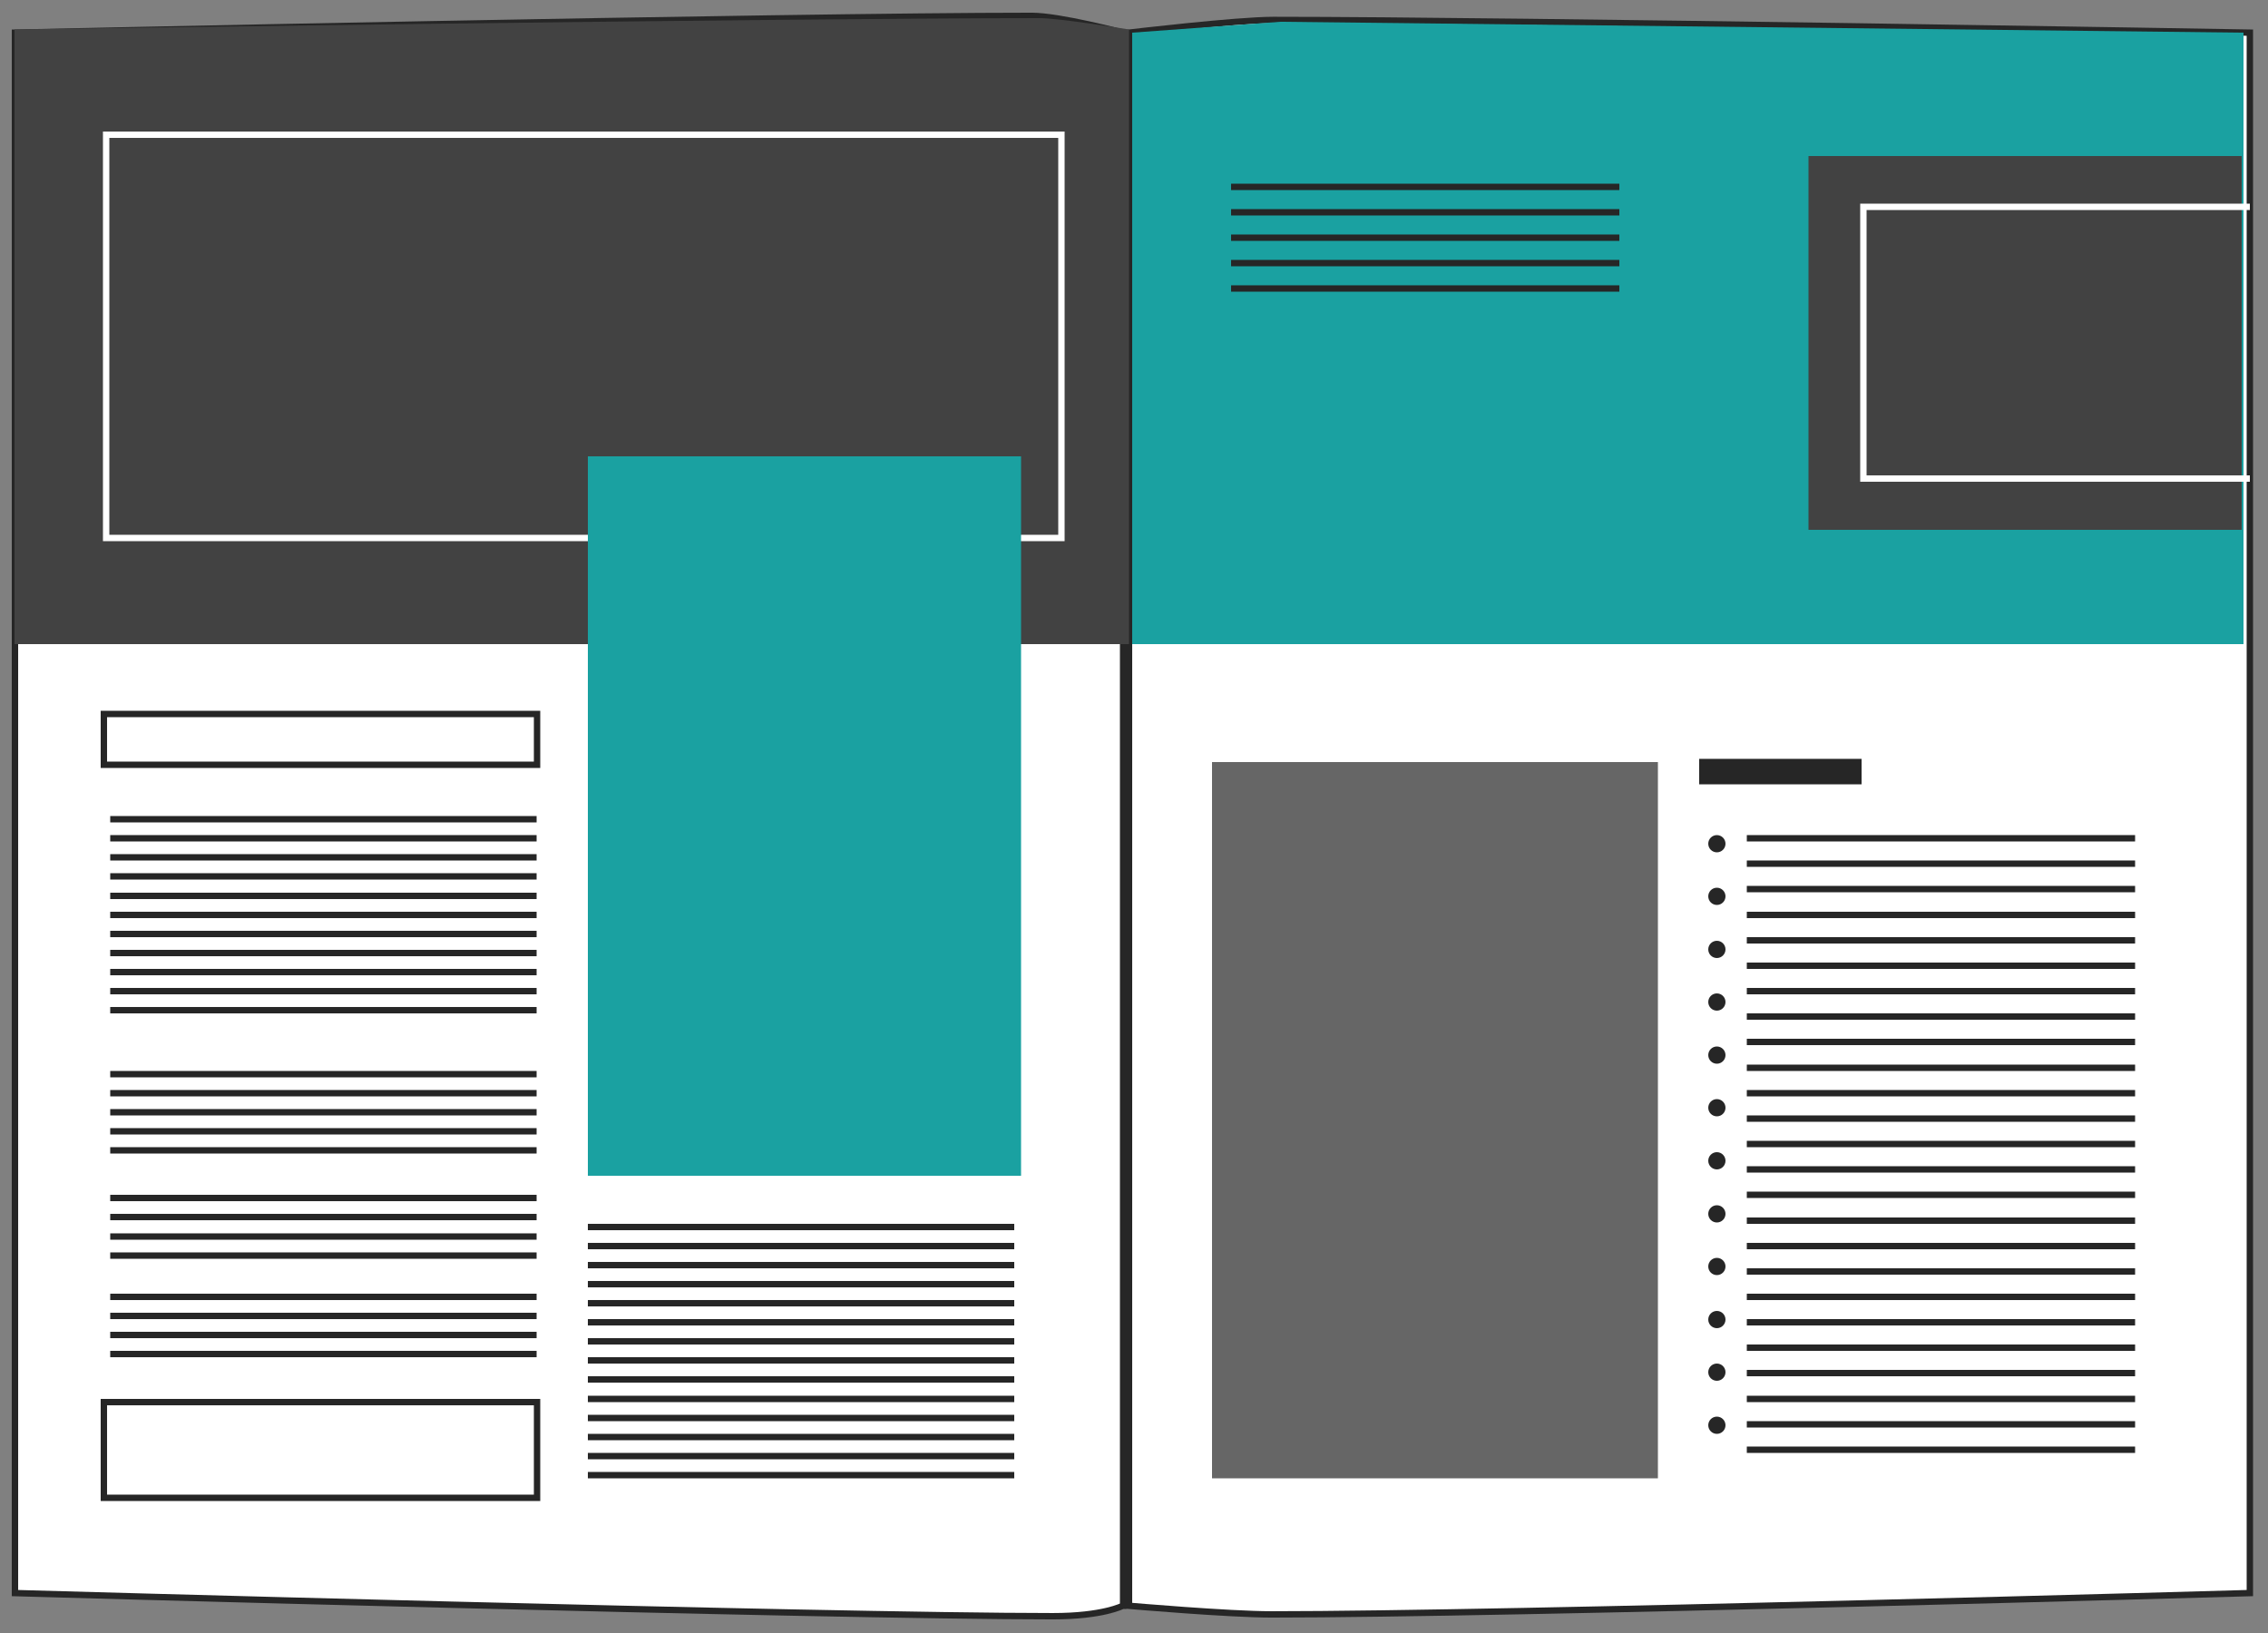 <?xml version="1.0" encoding="utf-8"?>
<!-- Generator: Adobe Illustrator 22.0.1, SVG Export Plug-In . SVG Version: 6.00 Build 0)  -->
<svg version="1.1" id="Layer_1" xmlns="http://www.w3.org/2000/svg" xmlns:xlink="http://www.w3.org/1999/xlink" x="0px" y="0px"
	 viewBox="0 0 500 360" style="enable-background:new 0 0 500 360;" xml:space="preserve">
<rect x="0" y="0" width="500" height="360" fill="#808080" stroke="none"/>
<style type="text/css">
	.st0{fill:#FFFFFF;stroke:#262626;stroke-width:1.404;stroke-miterlimit:10;}
	.st1{fill:#666666;}
	.st2{fill:#1AA1A1;}
	.st3{fill:#424242;}
	.st4{fill:none;stroke:#262626;stroke-width:1.404;stroke-miterlimit:10;}
	.st5{fill:none;stroke:#262626;stroke-width:5.616;stroke-miterlimit:10;}
	.st6{fill:#262626;}
	.st7{fill:none;stroke:#FFFFFF;stroke-width:1.404;stroke-miterlimit:10;}
</style>
<g>
	<path class="st0" d="M496,351.2c0,0-164,4.7-215.7,4.7c-9.4,0-31.4-1.9-31.4-1.9V7.2c0,0,23.6-2.8,31.8-2.8
		C333.6,4.4,496,7.2,496,7.2V351.2z"/>
	<path class="st0" d="M247.5,354c0,0-4.3,2.3-15.4,2.3c-50,0-228.8-5.1-228.8-5.1V7.2c0,0,169.2-3.7,224.2-3.7
		c6.1,0,20.1,3.7,20.1,3.7V354z"/>
	<rect x="267.2" y="168" class="st1" width="98.3" height="157.9"/>
	<polygon class="st2" points="494.6,142 249.6,142 249.6,7.2 282.3,4.8 494.6,7.2 	"/>
	<path class="st3" d="M248.9,142H3.2V6.5c0,0,169-2.5,226-2.5c4.4,0,19.7,2.5,19.7,2.5V142z"/>
	<rect x="22.9" y="157.4" class="st4" width="95.5" height="11.2"/>
	<rect x="22.9" y="309.1" class="st4" width="95.5" height="21.1"/>
	<g>
		<g>
			<line class="st4" x1="24.3" y1="222.7" x2="118.3" y2="222.7"/>
		</g>
		<g>
			<line class="st4" x1="24.3" y1="218.5" x2="118.3" y2="218.5"/>
		</g>
		<g>
			<line class="st4" x1="24.3" y1="214.3" x2="118.3" y2="214.3"/>
		</g>
		<g>
			<line class="st4" x1="24.3" y1="210.1" x2="118.3" y2="210.1"/>
		</g>
		<g>
			<line class="st4" x1="24.3" y1="205.9" x2="118.3" y2="205.9"/>
		</g>
		<g>
			<line class="st4" x1="24.3" y1="201.7" x2="118.3" y2="201.7"/>
		</g>
		<g>
			<line class="st4" x1="24.3" y1="197.5" x2="118.3" y2="197.5"/>
		</g>
		<g>
			<line class="st4" x1="24.3" y1="193.2" x2="118.3" y2="193.2"/>
		</g>
		<g>
			<line class="st4" x1="24.3" y1="189" x2="118.3" y2="189"/>
		</g>
		<g>
			<line class="st4" x1="24.3" y1="184.8" x2="118.3" y2="184.8"/>
		</g>
		<g>
			<line class="st4" x1="24.3" y1="180.6" x2="118.3" y2="180.6"/>
		</g>
	</g>
	<g>
		<g>
			<line class="st4" x1="24.3" y1="253.6" x2="118.3" y2="253.6"/>
		</g>
		<g>
			<line class="st4" x1="24.3" y1="249.4" x2="118.3" y2="249.4"/>
		</g>
		<g>
			<line class="st4" x1="24.3" y1="245.2" x2="118.3" y2="245.2"/>
		</g>
		<g>
			<line class="st4" x1="24.3" y1="241" x2="118.3" y2="241"/>
		</g>
		<g>
			<line class="st4" x1="24.3" y1="236.8" x2="118.3" y2="236.8"/>
		</g>
	</g>
	<g>
		<g>
			<line class="st4" x1="24.3" y1="276.8" x2="118.3" y2="276.8"/>
		</g>
		<g>
			<line class="st4" x1="24.3" y1="272.6" x2="118.3" y2="272.6"/>
		</g>
		<g>
			<line class="st4" x1="24.3" y1="268.3" x2="118.3" y2="268.3"/>
		</g>
		<g>
			<line class="st4" x1="24.3" y1="264.1" x2="118.3" y2="264.1"/>
		</g>
	</g>
	<g>
		<g>
			<line class="st4" x1="24.3" y1="298.5" x2="118.3" y2="298.5"/>
		</g>
		<g>
			<line class="st4" x1="24.3" y1="294.3" x2="118.3" y2="294.3"/>
		</g>
		<g>
			<line class="st4" x1="24.3" y1="290.1" x2="118.3" y2="290.1"/>
		</g>
		<g>
			<line class="st4" x1="24.3" y1="285.9" x2="118.3" y2="285.9"/>
		</g>
	</g>
	<g>
		<g>
			<line class="st4" x1="129.6" y1="325.2" x2="223.6" y2="325.2"/>
		</g>
		<g>
			<line class="st4" x1="129.6" y1="321" x2="223.6" y2="321"/>
		</g>
		<g>
			<line class="st4" x1="129.6" y1="316.8" x2="223.6" y2="316.8"/>
		</g>
		<g>
			<line class="st4" x1="129.6" y1="312.6" x2="223.6" y2="312.6"/>
		</g>
		<g>
			<line class="st4" x1="129.6" y1="308.4" x2="223.6" y2="308.4"/>
		</g>
		<g>
			<line class="st4" x1="129.6" y1="304.1" x2="223.6" y2="304.1"/>
		</g>
		<g>
			<line class="st4" x1="129.6" y1="299.9" x2="223.6" y2="299.9"/>
		</g>
		<g>
			<line class="st4" x1="129.6" y1="295.7" x2="223.6" y2="295.7"/>
		</g>
		<g>
			<line class="st4" x1="129.6" y1="291.5" x2="223.6" y2="291.5"/>
		</g>
		<g>
			<line class="st4" x1="129.6" y1="287.3" x2="223.6" y2="287.3"/>
		</g>
		<g>
			<line class="st4" x1="129.6" y1="283.1" x2="223.6" y2="283.1"/>
		</g>
		<g>
			<line class="st4" x1="129.6" y1="278.9" x2="223.6" y2="278.9"/>
		</g>
		<g>
			<line class="st4" x1="129.6" y1="274.7" x2="223.6" y2="274.7"/>
		</g>
		<g>
			<line class="st4" x1="129.6" y1="270.5" x2="223.6" y2="270.5"/>
		</g>
	</g>
	<g>
		<g>
			<line class="st4" x1="385.1" y1="319.6" x2="470.7" y2="319.6"/>
		</g>
		<g>
			<line class="st4" x1="385.1" y1="314" x2="470.7" y2="314"/>
		</g>
		<g>
			<line class="st4" x1="385.1" y1="308.4" x2="470.7" y2="308.4"/>
		</g>
		<g>
			<line class="st4" x1="385.1" y1="302.7" x2="470.7" y2="302.7"/>
		</g>
		<g>
			<line class="st4" x1="385.1" y1="297.1" x2="470.7" y2="297.1"/>
		</g>
		<g>
			<line class="st4" x1="385.1" y1="291.5" x2="470.7" y2="291.5"/>
		</g>
		<g>
			<line class="st4" x1="385.1" y1="285.9" x2="470.7" y2="285.9"/>
		</g>
		<g>
			<line class="st4" x1="385.1" y1="280.3" x2="470.7" y2="280.3"/>
		</g>
		<g>
			<line class="st4" x1="385.1" y1="274.7" x2="470.7" y2="274.7"/>
		</g>
		<g>
			<line class="st4" x1="385.1" y1="269.1" x2="470.7" y2="269.1"/>
		</g>
		<g>
			<line class="st4" x1="385.1" y1="263.4" x2="470.7" y2="263.4"/>
		</g>
		<g>
			<line class="st4" x1="385.1" y1="257.8" x2="470.7" y2="257.8"/>
		</g>
		<g>
			<line class="st4" x1="385.1" y1="252.2" x2="470.7" y2="252.2"/>
		</g>
		<g>
			<line class="st4" x1="385.1" y1="246.6" x2="470.7" y2="246.6"/>
		</g>
		<g>
			<line class="st4" x1="385.1" y1="241" x2="470.7" y2="241"/>
		</g>
		<g>
			<line class="st4" x1="385.1" y1="235.4" x2="470.7" y2="235.4"/>
		</g>
		<g>
			<line class="st4" x1="385.1" y1="229.7" x2="470.7" y2="229.7"/>
		</g>
		<g>
			<line class="st4" x1="385.1" y1="224.1" x2="470.7" y2="224.1"/>
		</g>
		<g>
			<line class="st4" x1="385.1" y1="218.5" x2="470.7" y2="218.5"/>
		</g>
		<g>
			<line class="st4" x1="385.1" y1="212.9" x2="470.7" y2="212.9"/>
		</g>
		<g>
			<line class="st4" x1="385.1" y1="207.3" x2="470.7" y2="207.3"/>
		</g>
		<g>
			<line class="st4" x1="385.1" y1="201.7" x2="470.7" y2="201.7"/>
		</g>
		<g>
			<line class="st4" x1="385.1" y1="196" x2="470.7" y2="196"/>
		</g>
		<g>
			<line class="st4" x1="385.1" y1="190.4" x2="470.7" y2="190.4"/>
		</g>
		<g>
			<line class="st4" x1="385.1" y1="184.8" x2="470.7" y2="184.8"/>
		</g>
	</g>
	<g>
		<g>
			<line class="st4" x1="271.4" y1="63.6" x2="357" y2="63.6"/>
		</g>
		<g>
			<line class="st4" x1="271.4" y1="58" x2="357" y2="58"/>
		</g>
		<g>
			<line class="st4" x1="271.4" y1="52.4" x2="357" y2="52.4"/>
		</g>
		<g>
			<line class="st4" x1="271.4" y1="46.8" x2="357" y2="46.8"/>
		</g>
		<g>
			<line class="st4" x1="271.4" y1="41.2" x2="357" y2="41.2"/>
		</g>
	</g>
	<line class="st5" x1="374.6" y1="170.1" x2="410.4" y2="170.1"/>
	<g>
		<g>
			<circle class="st6" cx="378.5" cy="314.2" r="1.9"/>
		</g>
		<g>
			<circle class="st6" cx="378.5" cy="302.5" r="1.9"/>
		</g>
		<g>
			<circle class="st6" cx="378.5" cy="290.9" r="1.9"/>
		</g>
		<g>
			<circle class="st6" cx="378.5" cy="279.2" r="1.9"/>
		</g>
		<g>
			<circle class="st6" cx="378.5" cy="267.6" r="1.9"/>
		</g>
		<g>
			<circle class="st6" cx="378.5" cy="255.9" r="1.9"/>
		</g>
		<g>
			<circle class="st6" cx="378.5" cy="244.2" r="1.9"/>
		</g>
		<g>
			<circle class="st6" cx="378.5" cy="232.6" r="1.9"/>
		</g>
		<g>
			<circle class="st6" cx="378.5" cy="220.9" r="1.9"/>
		</g>
		<g>
			<circle class="st6" cx="378.5" cy="209.3" r="1.9"/>
		</g>
		<g>
			<circle class="st6" cx="378.5" cy="197.6" r="1.9"/>
		</g>
		<g>
			<circle class="st6" cx="378.5" cy="186" r="1.9"/>
		</g>
	</g>
	<rect x="23.4" y="29.7" class="st7" width="210.6" height="88.9"/>
	<rect x="129.6" y="100.6" class="st2" width="95.5" height="158.6"/>
	<rect x="398.7" y="34.4" class="st3" width="95.5" height="82.4"/>
	<polyline class="st7" points="496,105.5 410.8,105.5 410.8,45.6 496,45.6 	"/>
</g>
</svg>
